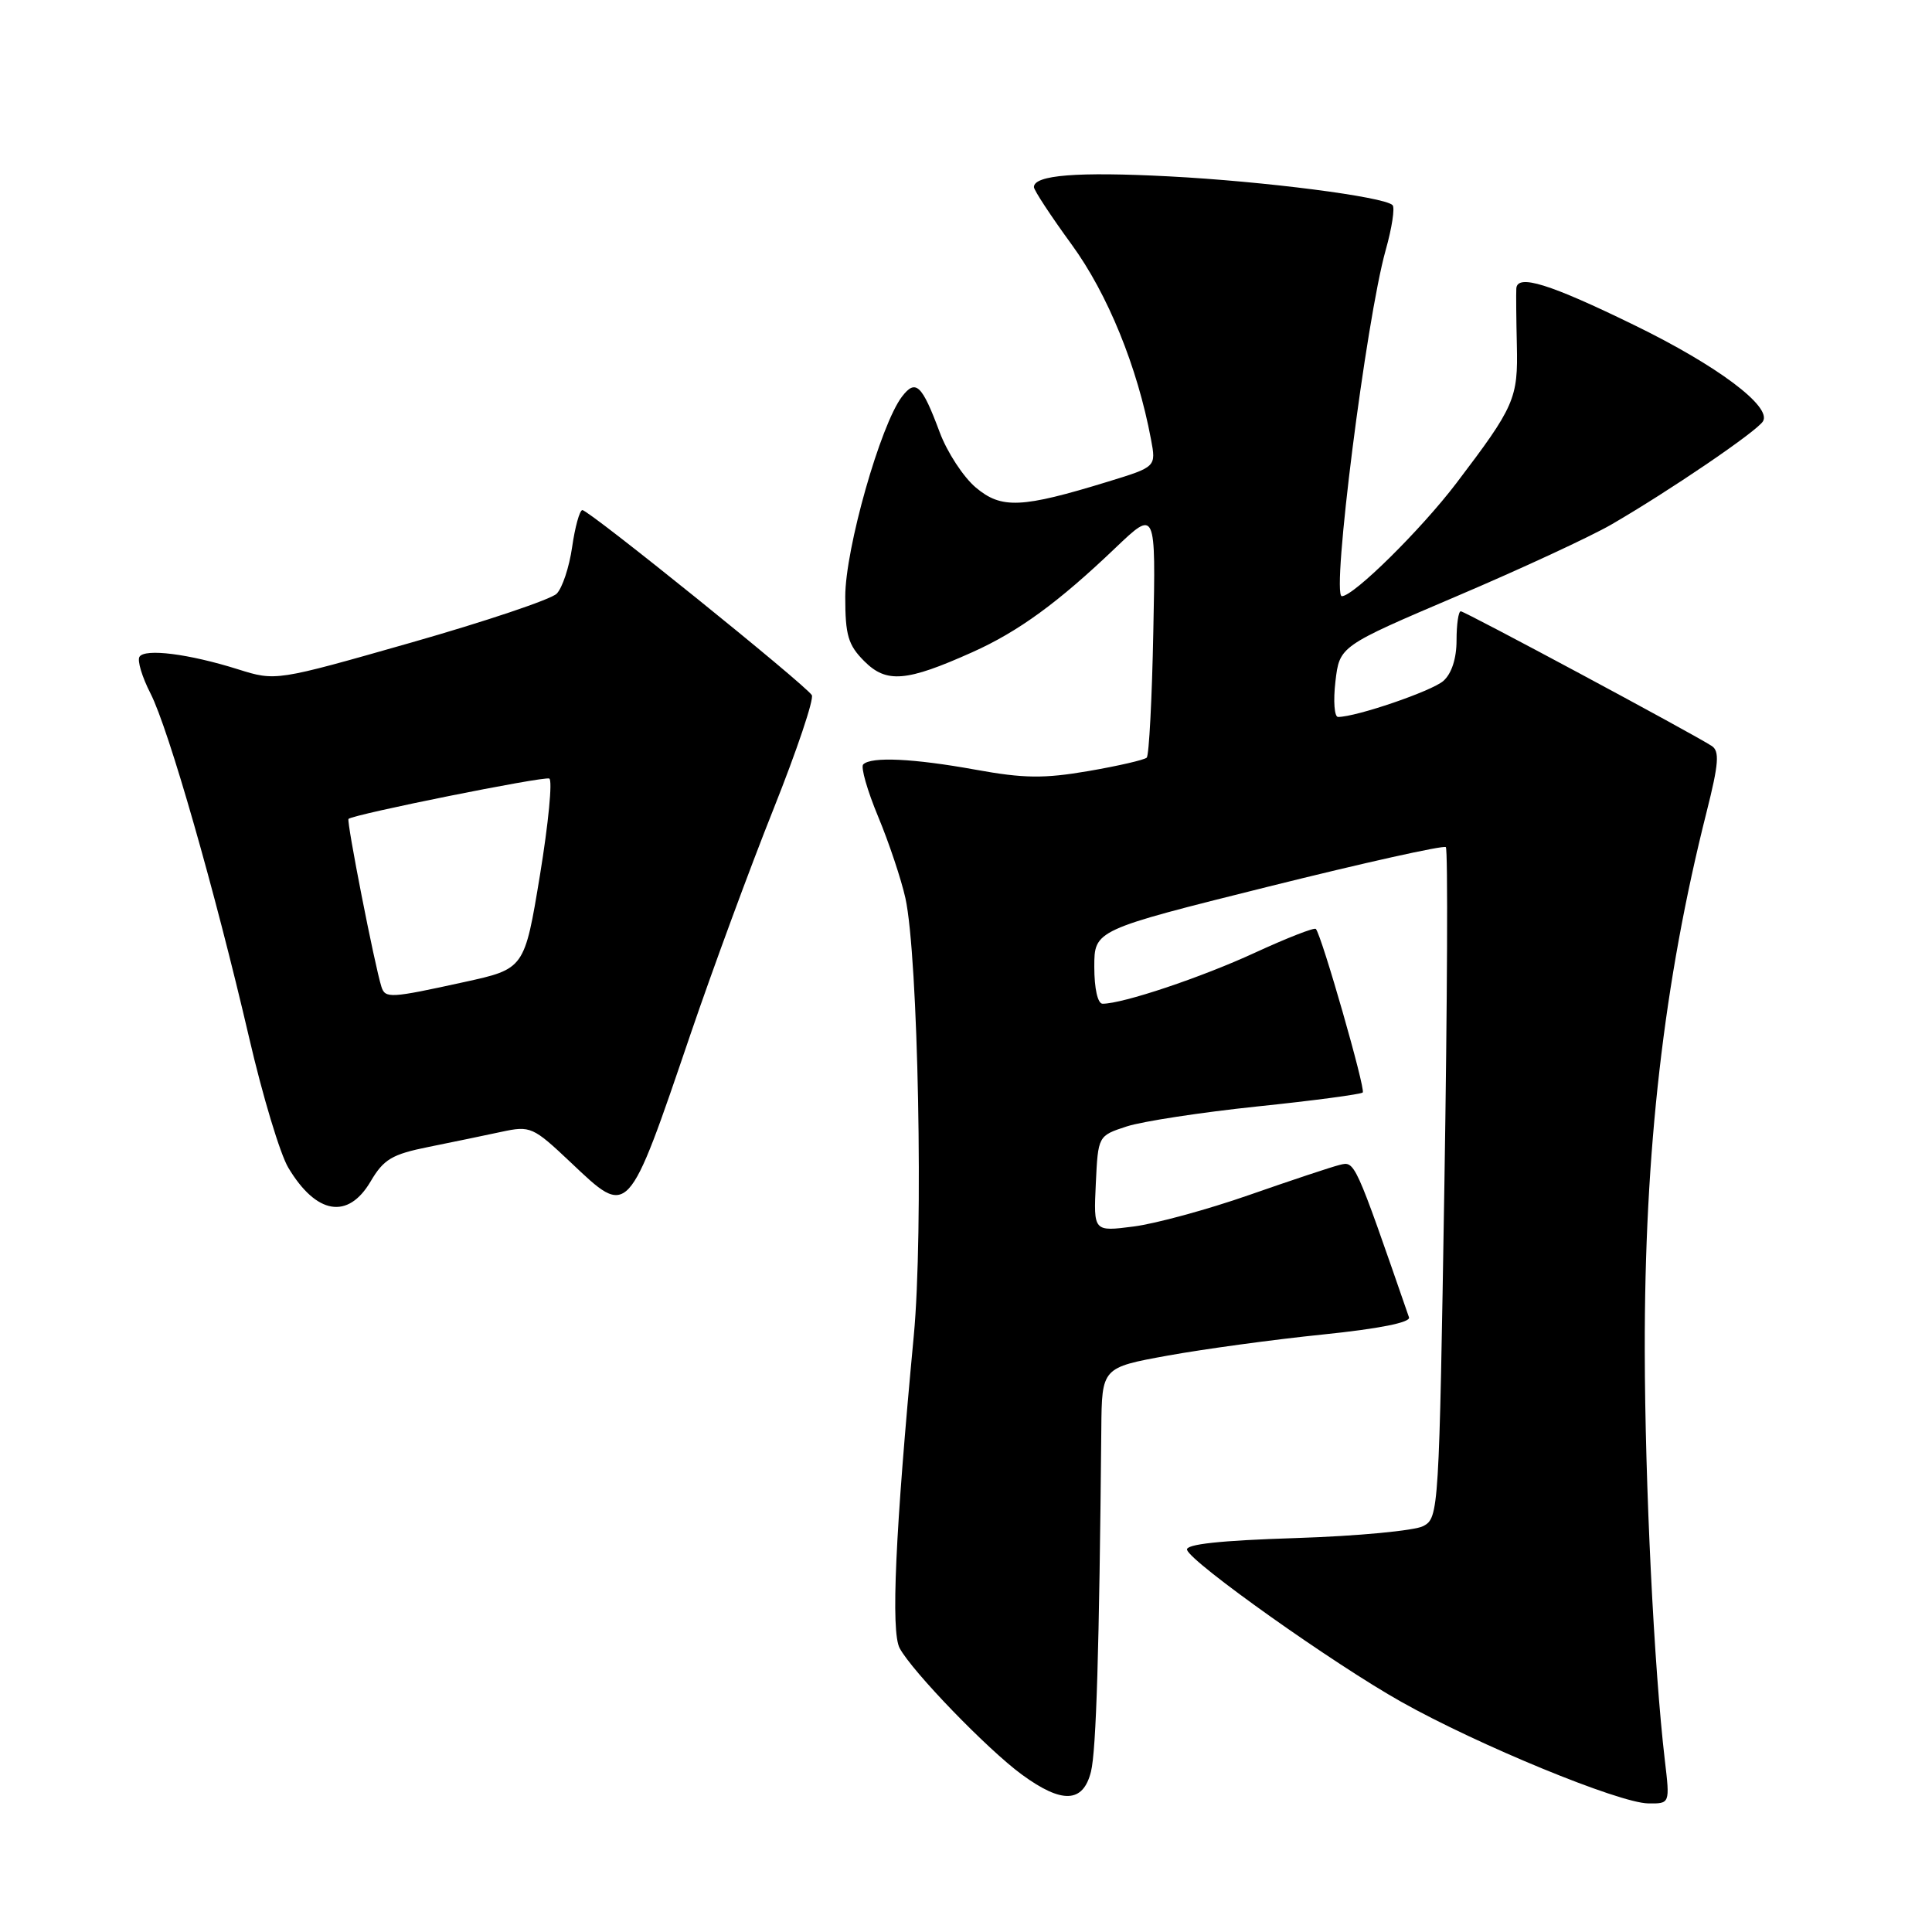 <?xml version="1.0" encoding="UTF-8" standalone="no"?>
<!DOCTYPE svg PUBLIC "-//W3C//DTD SVG 1.1//EN" "http://www.w3.org/Graphics/SVG/1.1/DTD/svg11.dtd" >
<svg xmlns="http://www.w3.org/2000/svg" xmlns:xlink="http://www.w3.org/1999/xlink" version="1.1" viewBox="0 0 256 256">
 <g >
 <path fill="currentColor"
d=" M 220.60 233.25 C 219.17 221.07 217.97 196.73 217.94 179.00 C 217.89 152.51 220.46 130.07 226.13 107.60 C 227.75 101.18 227.87 99.53 226.81 98.84 C 224.22 97.16 194.10 81.00 193.56 81.00 C 193.25 81.00 193.00 82.73 193.00 84.85 C 193.00 87.25 192.35 89.26 191.25 90.23 C 189.71 91.58 179.71 95.00 177.30 95.00 C 176.81 95.00 176.65 92.89 176.95 90.31 C 177.50 85.62 177.50 85.62 193.00 79.01 C 201.53 75.38 210.75 71.10 213.50 69.51 C 221.15 65.08 232.77 57.18 233.60 55.83 C 234.81 53.88 227.53 48.43 216.59 43.10 C 205.31 37.59 201.04 36.27 200.92 38.23 C 200.88 38.93 200.91 42.29 200.99 45.69 C 201.16 52.81 200.71 53.84 192.97 64.03 C 188.29 70.18 179.36 79.00 177.80 79.00 C 176.38 79.00 181.02 42.35 183.61 33.14 C 184.44 30.20 184.85 27.51 184.52 27.18 C 183.40 26.07 167.58 24.03 154.89 23.37 C 142.77 22.74 137.00 23.19 137.00 24.79 C 137.00 25.20 139.25 28.63 142.00 32.40 C 146.78 38.96 150.71 48.60 152.51 58.20 C 153.20 61.86 153.20 61.86 146.85 63.81 C 135.35 67.34 132.70 67.46 129.30 64.60 C 127.65 63.21 125.50 59.92 124.52 57.29 C 122.16 50.96 121.34 50.18 119.52 52.55 C 116.67 56.28 112.00 72.73 112.00 79.06 C 112.00 84.18 112.38 85.47 114.53 87.62 C 117.47 90.56 120.10 90.34 128.84 86.42 C 134.94 83.69 140.22 79.84 147.82 72.58 C 153.15 67.50 153.15 67.50 152.82 83.67 C 152.65 92.56 152.25 100.08 151.95 100.39 C 151.64 100.69 148.17 101.49 144.22 102.17 C 138.34 103.18 135.66 103.15 129.28 101.99 C 121.05 100.50 115.43 100.23 114.38 101.29 C 114.03 101.64 114.92 104.75 116.36 108.21 C 117.80 111.67 119.42 116.53 119.97 119.00 C 121.67 126.71 122.38 163.30 121.08 177.00 C 118.62 203.12 118.03 216.19 119.21 218.39 C 120.85 221.46 130.86 231.82 135.40 235.14 C 140.73 239.04 143.52 238.92 144.56 234.75 C 145.26 231.91 145.66 218.57 145.93 189.35 C 146.00 181.21 146.00 181.21 154.75 179.62 C 159.56 178.75 168.80 177.49 175.28 176.83 C 182.70 176.07 186.93 175.23 186.70 174.56 C 179.46 153.65 179.55 153.85 177.50 154.36 C 176.40 154.63 171.00 156.43 165.50 158.35 C 160.00 160.27 153.11 162.15 150.20 162.52 C 144.90 163.20 144.90 163.20 145.20 156.85 C 145.50 150.50 145.50 150.50 149.29 149.26 C 151.38 148.58 159.17 147.39 166.61 146.61 C 174.04 145.84 180.33 145.00 180.57 144.76 C 180.98 144.36 175.15 124.01 174.36 123.09 C 174.17 122.86 170.52 124.29 166.26 126.25 C 159.15 129.53 148.78 133.00 146.10 133.00 C 145.45 133.00 145.00 130.99 145.00 128.12 C 145.00 123.24 145.00 123.24 168.04 117.49 C 180.71 114.33 191.30 111.97 191.58 112.25 C 191.87 112.53 191.78 132.64 191.39 156.93 C 190.69 200.27 190.64 201.12 188.60 202.21 C 187.46 202.82 179.87 203.54 171.73 203.80 C 161.64 204.12 157.04 204.62 157.29 205.37 C 157.87 207.10 176.69 220.46 185.69 225.51 C 195.84 231.22 214.52 238.90 218.39 238.96 C 221.28 239.00 221.28 239.00 220.60 233.25 Z  M 49.10 156.56 C 50.84 153.60 51.94 152.95 56.81 151.97 C 59.94 151.34 64.28 150.44 66.46 149.97 C 70.29 149.15 70.61 149.29 75.65 154.05 C 83.36 161.34 83.13 161.59 91.53 136.94 C 94.45 128.38 99.38 115.00 102.49 107.21 C 105.60 99.41 107.88 92.62 107.57 92.11 C 106.69 90.70 77.92 67.49 77.16 67.59 C 76.80 67.63 76.19 69.84 75.81 72.49 C 75.43 75.14 74.51 77.92 73.76 78.67 C 73.01 79.42 64.33 82.34 54.47 85.15 C 36.55 90.26 36.55 90.26 31.52 88.68 C 25.00 86.63 19.18 85.90 18.48 87.03 C 18.17 87.53 18.83 89.72 19.95 91.90 C 22.35 96.61 28.48 118.01 33.01 137.50 C 34.79 145.20 37.13 152.96 38.21 154.74 C 41.92 160.93 46.11 161.63 49.10 156.56 Z  M 50.54 130.75 C 49.64 127.90 45.89 108.78 46.18 108.51 C 46.85 107.90 72.01 102.84 72.78 103.16 C 73.23 103.35 72.67 109.10 71.55 115.94 C 69.50 128.38 69.50 128.38 61.50 130.13 C 51.70 132.28 51.04 132.32 50.54 130.75 Z "/>
</g>
</svg>